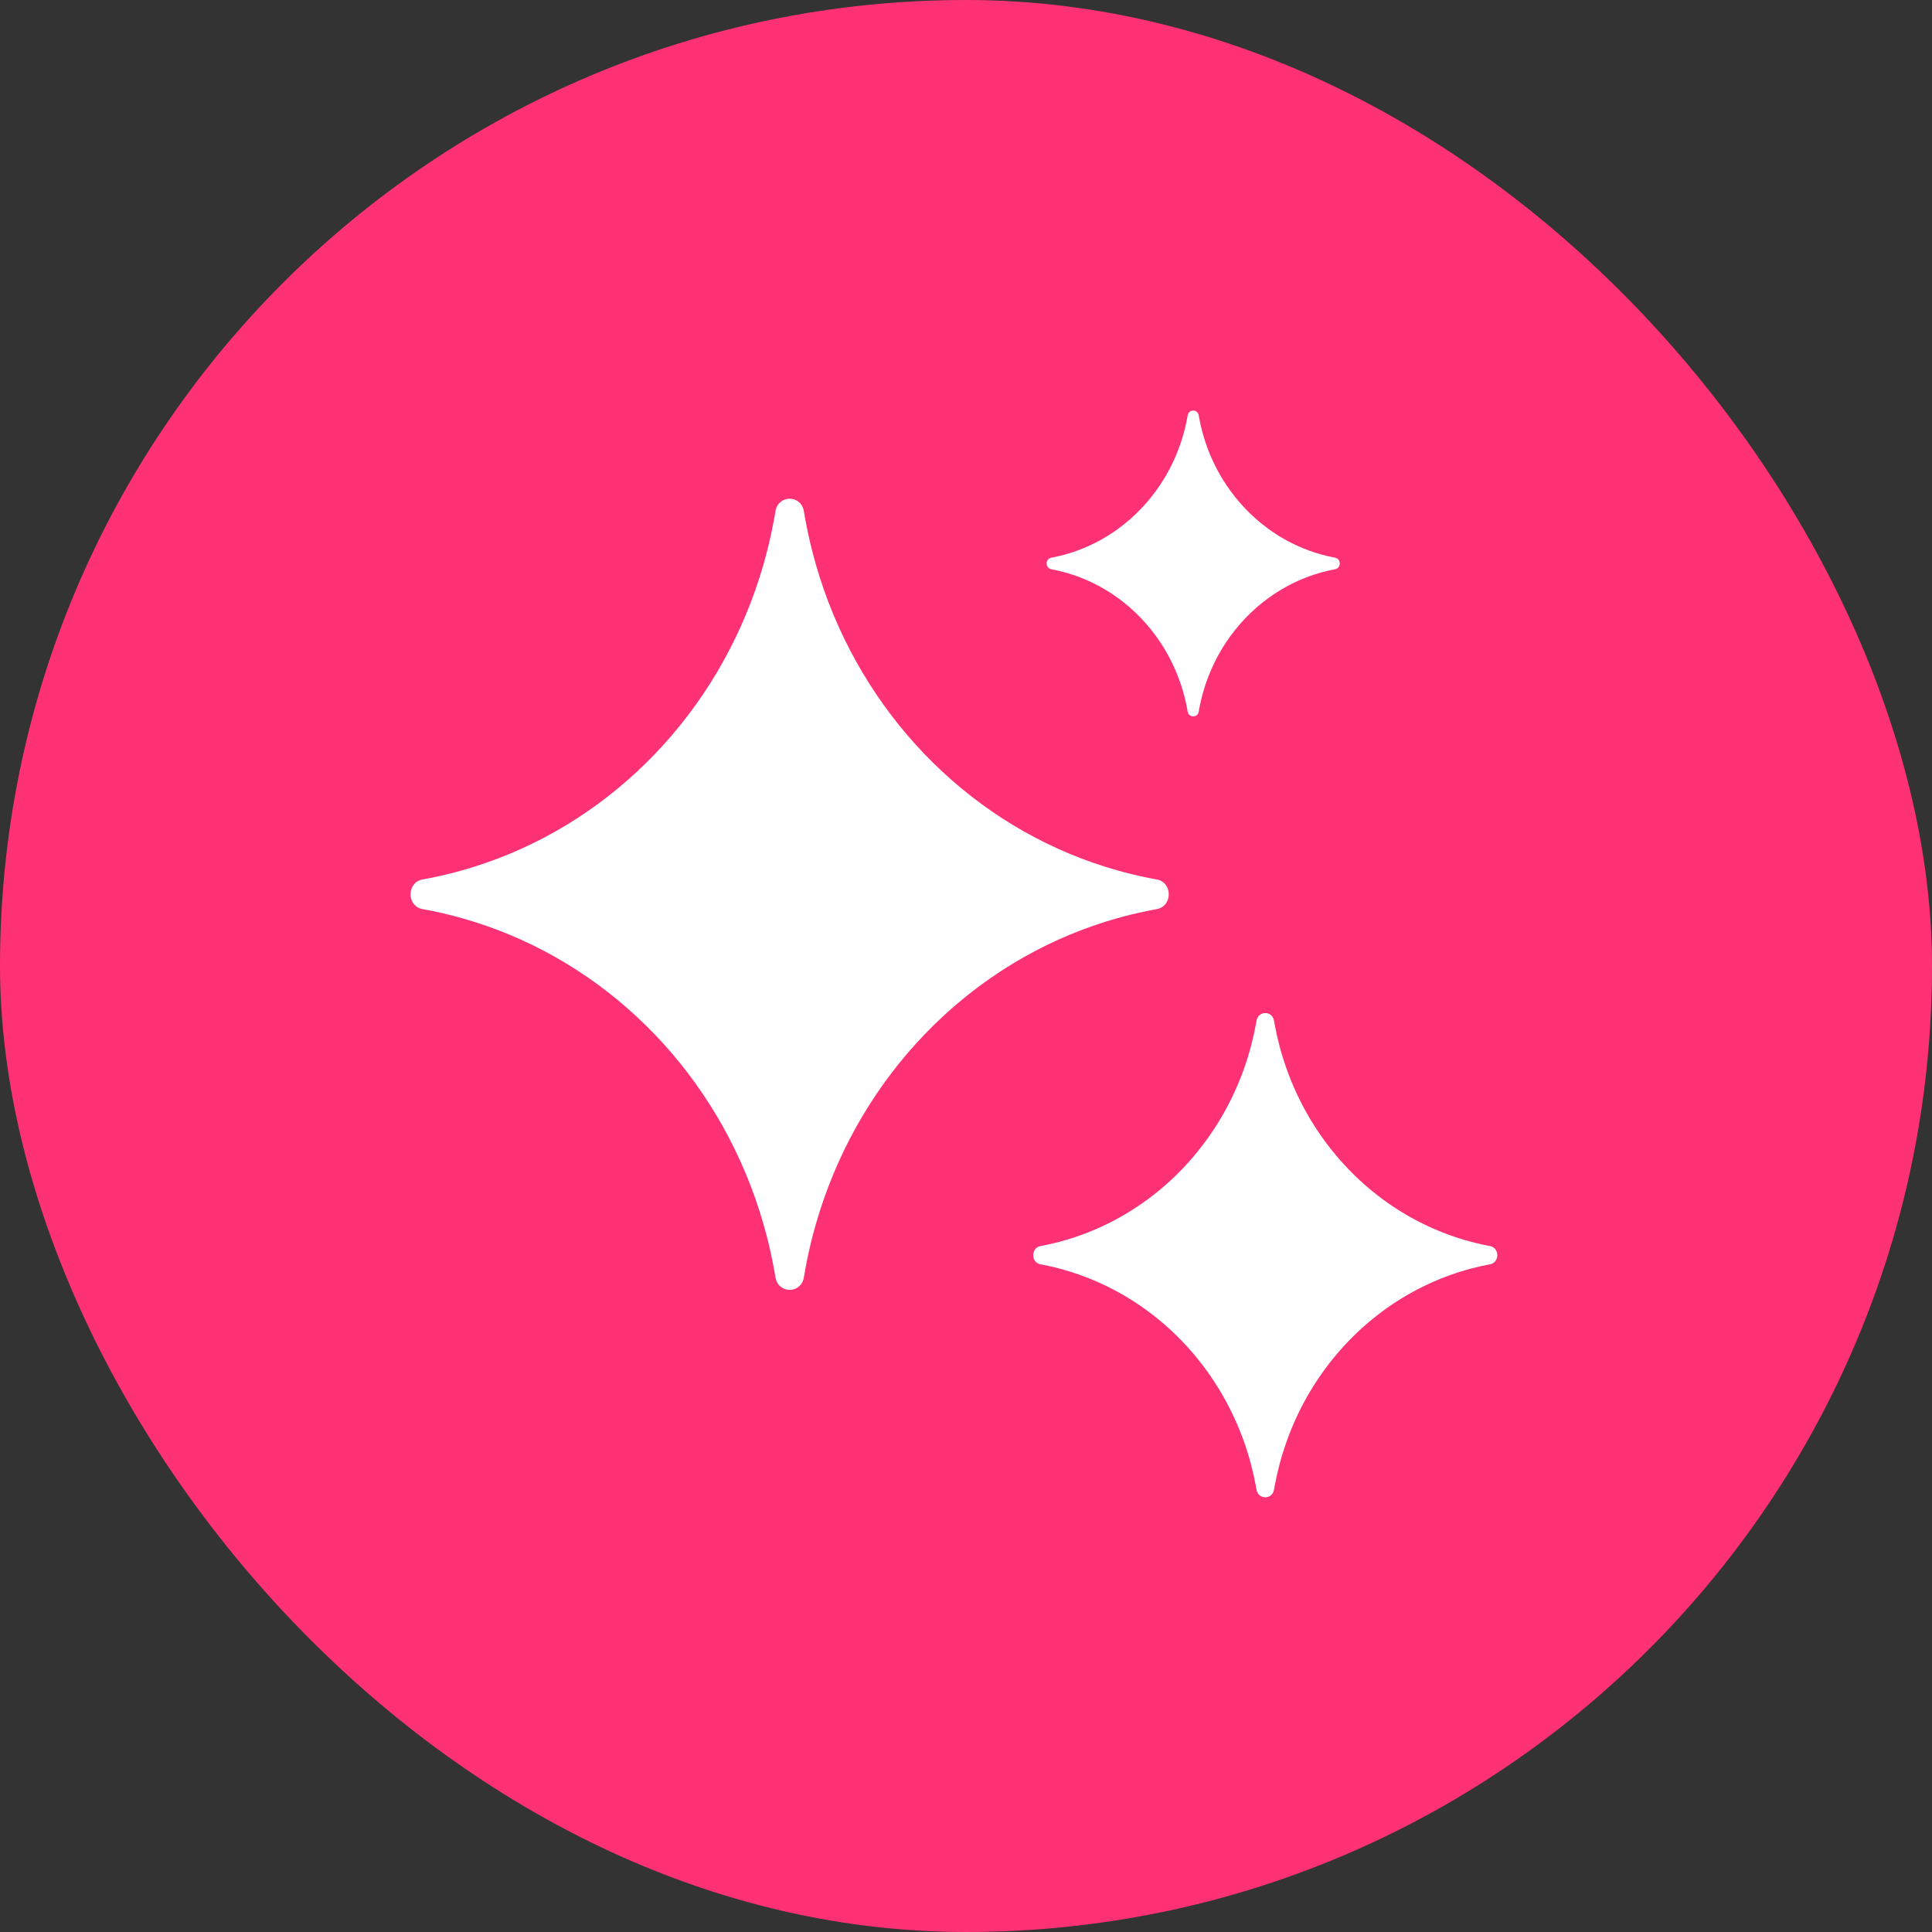 <svg width="80" height="80" viewBox="0 0 80 80" fill="none" xmlns="http://www.w3.org/2000/svg">
<rect x="0" y="0" width="80" height="80" fill="#333333" stroke="none"/>
<rect width="80" height="80" rx="40" fill="#FF3175"/>
<path fill-rule="evenodd" clip-rule="evenodd" d="M59.802 51.059C60.368 51.278 60.956 51.449 61.562 51.57C61.607 51.579 61.651 51.588 61.696 51.596C62.101 51.671 62.101 52.278 61.696 52.353C61.651 52.361 61.607 52.37 61.562 52.379C60.956 52.5 60.368 52.671 59.802 52.89C59.463 53.02 59.132 53.168 58.81 53.331C56.58 54.46 54.774 56.345 53.691 58.672C53.535 59.008 53.394 59.353 53.269 59.706C53.059 60.297 52.895 60.911 52.779 61.543C52.77 61.59 52.762 61.636 52.754 61.683C52.682 62.106 52.101 62.106 52.029 61.683C52.021 61.636 52.012 61.59 52.004 61.543C51.888 60.911 51.724 60.297 51.514 59.706C51.389 59.353 51.248 59.008 51.091 58.672C50.009 56.345 48.203 54.46 45.973 53.331C45.651 53.168 45.32 53.02 44.981 52.89C44.415 52.671 43.827 52.5 43.221 52.379C43.176 52.37 43.131 52.361 43.087 52.353C42.682 52.278 42.682 51.671 43.087 51.596C43.131 51.588 43.176 51.579 43.221 51.57C43.827 51.449 44.415 51.278 44.981 51.059C45.32 50.928 45.651 50.781 45.973 50.618C48.203 49.489 50.009 47.604 51.091 45.277C51.248 44.941 51.389 44.596 51.514 44.243C51.724 43.652 51.888 43.038 52.004 42.406C52.012 42.359 52.021 42.312 52.029 42.266C52.101 41.843 52.682 41.843 52.754 42.266C52.762 42.312 52.77 42.359 52.779 42.406C52.895 43.038 53.059 43.652 53.269 44.243C53.394 44.596 53.535 44.941 53.691 45.277C54.774 47.604 56.58 49.489 58.81 50.618C59.132 50.781 59.463 50.928 59.802 51.059ZM46.267 36.041C46.663 36.153 47.064 36.25 47.471 36.334C47.534 36.347 47.598 36.359 47.661 36.372L47.681 36.376L47.707 36.381C47.747 36.388 47.791 36.397 47.88 36.413L47.91 36.419C48.558 36.547 48.558 37.514 47.91 37.642L47.88 37.648C47.791 37.665 47.747 37.673 47.707 37.681L47.681 37.685L47.661 37.689C47.598 37.702 47.534 37.714 47.471 37.727C47.064 37.811 46.663 37.909 46.267 38.02C45.928 38.115 45.594 38.22 45.264 38.335C39.927 40.191 35.727 44.573 33.948 50.142C33.838 50.486 33.737 50.835 33.646 51.188C33.54 51.601 33.446 52.02 33.366 52.444C33.353 52.51 33.341 52.577 33.329 52.643L33.326 52.663L33.321 52.691C33.314 52.732 33.306 52.778 33.291 52.868L33.29 52.871L33.285 52.903C33.162 53.579 32.234 53.579 32.112 52.903L32.106 52.871C32.09 52.779 32.083 52.733 32.075 52.691L32.071 52.663L32.067 52.643C32.055 52.577 32.043 52.51 32.03 52.444C31.95 52.02 31.857 51.601 31.75 51.188C31.659 50.835 31.558 50.486 31.448 50.142C29.669 44.573 25.469 40.191 20.132 38.335C19.802 38.22 19.468 38.115 19.13 38.02C18.734 37.909 18.332 37.811 17.926 37.727C17.862 37.714 17.799 37.702 17.735 37.689L17.715 37.685L17.689 37.681C17.649 37.673 17.605 37.665 17.517 37.648L17.486 37.642C16.838 37.514 16.838 36.547 17.486 36.419L17.517 36.413L17.61 36.395L17.689 36.381L17.715 36.376L17.735 36.372C17.799 36.359 17.862 36.347 17.926 36.334C18.332 36.25 18.734 36.153 19.13 36.041C19.468 35.946 19.802 35.841 20.132 35.726C25.469 33.87 29.669 29.488 31.448 23.919C31.558 23.575 31.659 23.226 31.75 22.873C31.857 22.46 31.95 22.041 32.03 21.617C32.043 21.551 32.055 21.484 32.067 21.418L32.071 21.398L32.075 21.37L32.086 21.309L32.106 21.194L32.112 21.158C32.234 20.482 33.162 20.482 33.285 21.158L33.29 21.19C33.306 21.282 33.314 21.328 33.321 21.37L33.326 21.398L33.329 21.418C33.341 21.484 33.353 21.551 33.366 21.617C33.446 22.041 33.54 22.46 33.646 22.873C33.737 23.226 33.838 23.575 33.948 23.919C35.727 29.488 39.927 33.87 45.264 35.726C45.594 35.841 45.928 35.946 46.267 36.041ZM55.2 23.077C54.519 22.941 53.874 22.703 53.28 22.38C53.016 22.236 52.761 22.075 52.519 21.898C51.842 21.406 51.254 20.792 50.782 20.086C50.612 19.833 50.458 19.567 50.32 19.292C50.01 18.672 49.782 17.999 49.652 17.288C49.647 17.259 49.642 17.23 49.637 17.2C49.591 16.933 49.224 16.933 49.178 17.2C49.173 17.23 49.168 17.259 49.163 17.288C49.033 17.999 48.805 18.672 48.495 19.292C48.357 19.567 48.203 19.833 48.033 20.086C47.562 20.792 46.973 21.406 46.297 21.898C46.054 22.075 45.8 22.236 45.535 22.38C44.941 22.703 44.296 22.941 43.615 23.077C43.587 23.082 43.559 23.088 43.531 23.093C43.275 23.14 43.275 23.523 43.531 23.571C43.559 23.576 43.587 23.582 43.615 23.587C44.296 23.723 44.941 23.96 45.535 24.284C45.8 24.428 46.054 24.589 46.297 24.766C46.973 25.258 47.562 25.872 48.033 26.578C48.203 26.831 48.357 27.096 48.495 27.372C48.805 27.992 49.033 28.665 49.163 29.375C49.168 29.405 49.173 29.434 49.178 29.464C49.224 29.731 49.591 29.731 49.637 29.464C49.642 29.434 49.647 29.405 49.652 29.375C49.782 28.665 50.01 27.992 50.32 27.372C50.458 27.096 50.612 26.831 50.782 26.578C51.254 25.872 51.842 25.258 52.519 24.766C52.761 24.589 53.016 24.428 53.28 24.284C53.874 23.96 54.519 23.723 55.2 23.587C55.228 23.582 55.256 23.576 55.284 23.571C55.54 23.523 55.54 23.14 55.284 23.093C55.256 23.088 55.228 23.082 55.2 23.077Z" fill="white"/>
</svg>

